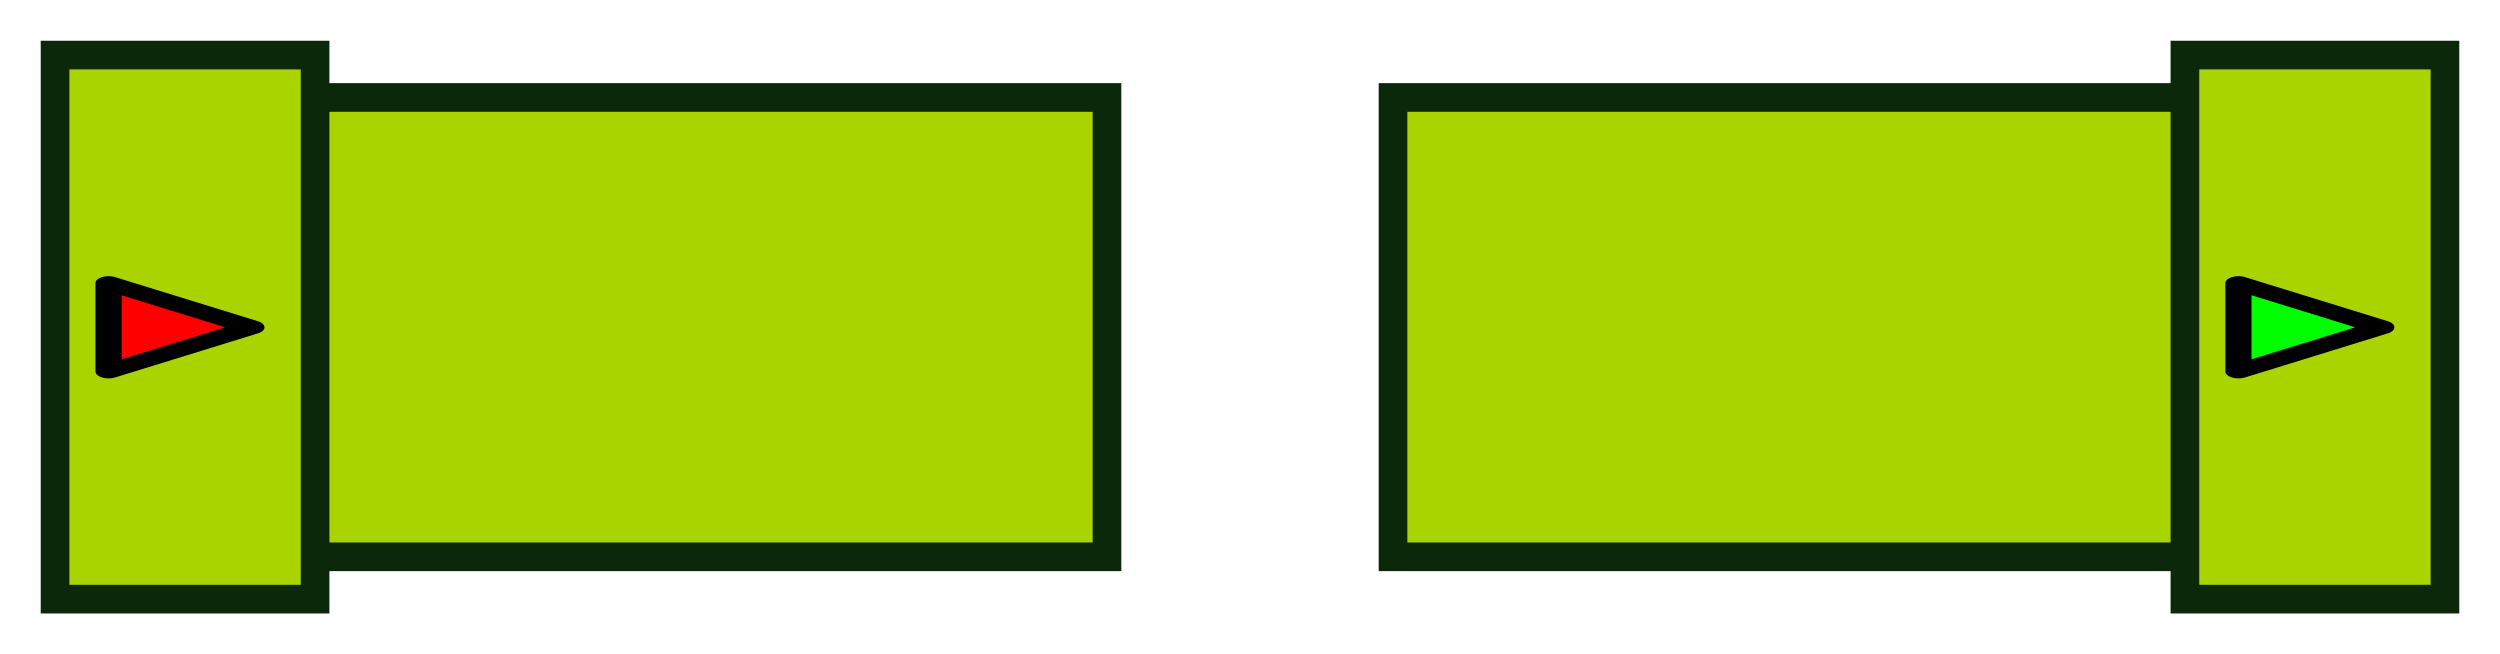 <?xml version="1.0" encoding="UTF-8" standalone="no"?>
<svg
   xmlns:dc="http://purl.org/dc/elements/1.1/"
   xmlns:cc="http://creativecommons.org/ns#"
   xmlns:rdf="http://www.w3.org/1999/02/22-rdf-syntax-ns#"
   xmlns:svg="http://www.w3.org/2000/svg"
   xmlns="http://www.w3.org/2000/svg"
   id="svg7106"
   version="1.1"
   viewBox="0 0 61.397 16.066"
   height="16.066mm"
   width="61.397mm">
  <defs
     id="defs7100" />
  <g
     transform="translate(-70.599,-109.806)"
     id="layer1">
    <rect
       transform="matrix(0,1,1,0,0,0)"
       y="104.81"
       x="112.199"
       height="21.802"
       width="11.281"
       id="rect6566"
       style="color:#000000;display:inline;overflow:visible;visibility:visible;fill:#aad400;fill-opacity:1;fill-rule:nonzero;stroke:#0b280b;stroke-width:0.704;stroke-miterlimit:4;stroke-dasharray:none;stroke-dashoffset:0;marker:none;enable-background:accumulate" />
    <rect
       transform="matrix(0,1,1,0,0,0)"
       style="color:#000000;display:inline;overflow:visible;visibility:visible;fill:#aad400;fill-opacity:1;fill-rule:nonzero;stroke:#0b280b;stroke-width:0.704;stroke-miterlimit:4;stroke-dasharray:none;stroke-dashoffset:0;marker:none;enable-background:accumulate"
       id="rect6568"
       width="13.361"
       height="6.386"
       x="111.159"
       y="124.258" />
    <path
       transform="matrix(0,-0.046,-0.086,0,158.151,119.388)"
       d="m 57.127,378.819 -47.11,0 23.555,-40.799 z"
       id="path6570"
       style="display:inline;opacity:1;fill:#00ff00;fill-opacity:1;stroke:#000000;stroke-width:7.472;stroke-linecap:round;stroke-linejoin:round;stroke-miterlimit:4;stroke-dasharray:none;stroke-dashoffset:0;stroke-opacity:1" />
    <rect
       style="color:#000000;display:inline;overflow:visible;visibility:visible;fill:#aad400;fill-opacity:1;fill-rule:nonzero;stroke:#0b280b;stroke-width:0.704;stroke-miterlimit:4;stroke-dasharray:none;stroke-dashoffset:0;marker:none;enable-background:accumulate"
       id="rect6584"
       width="11.281"
       height="21.802"
       x="112.199"
       y="-97.785"
       transform="rotate(90)" />
    <rect
       y="-78.337"
       x="111.159"
       height="6.386"
       width="13.361"
       id="rect6586"
       style="color:#000000;display:inline;overflow:visible;visibility:visible;fill:#aad400;fill-opacity:1;fill-rule:nonzero;stroke:#0b280b;stroke-width:0.704;stroke-miterlimit:4;stroke-dasharray:none;stroke-dashoffset:0;marker:none;enable-background:accumulate"
       transform="rotate(90)" />
    <path
       style="display:inline;opacity:1;fill:#ff0000;fill-opacity:1;stroke:#000000;stroke-width:7.472;stroke-linecap:round;stroke-linejoin:round;stroke-miterlimit:4;stroke-dasharray:none;stroke-dashoffset:0;stroke-opacity:1"
       id="path6588"
       d="m 57.127,378.819 -47.11,0 23.555,-40.799 z"
       transform="matrix(0,-0.046,-0.086,0,105.843,119.388)" />
  </g>
</svg>
